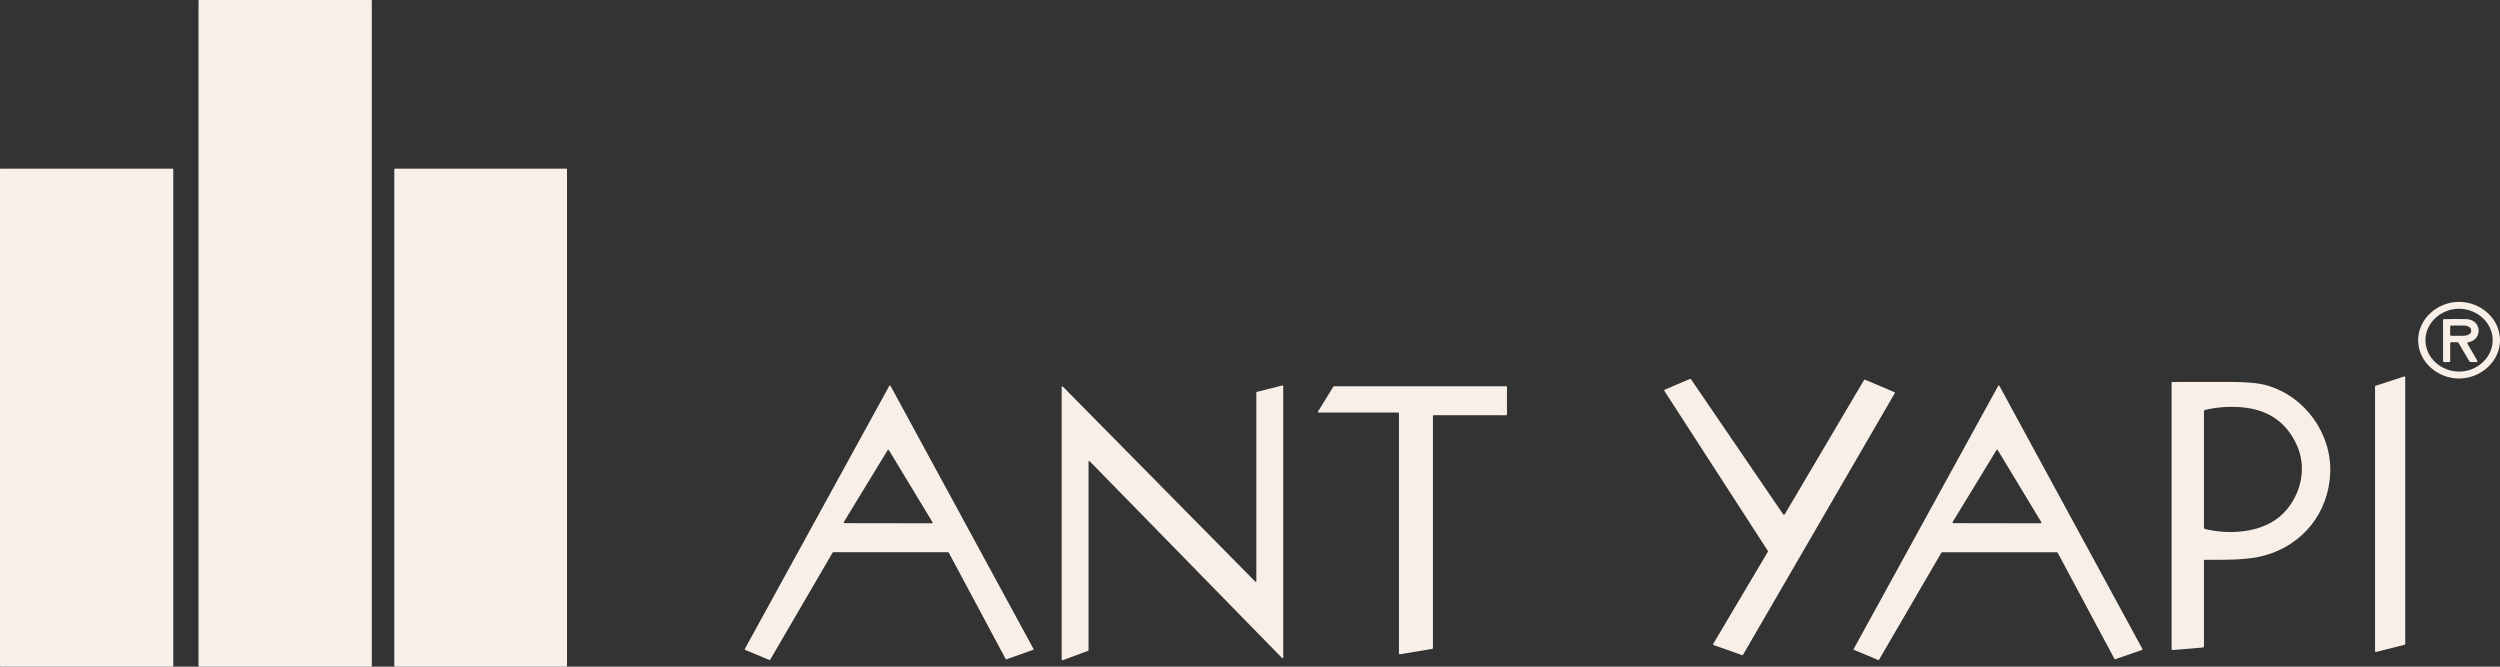 <svg width="180" height="48" viewBox="0 0 180 48" fill="none" xmlns="http://www.w3.org/2000/svg">
<rect x="0" y="0" width="180" height="48" fill="#333333" stroke="none"/>
<path d="M14.349 0H26.715C26.745 0 26.77 0.024 26.77 0.054V47.946C26.77 47.976 26.745 48 26.715 48H14.349C14.318 48 14.293 47.976 14.293 47.946V0.054C14.293 0.024 14.318 0 14.349 0Z" fill="#F8F0E8"/>
<path d="M0.051 12.145H12.426C12.454 12.145 12.477 12.168 12.477 12.195V47.95C12.477 47.978 12.454 48 12.426 48H0.051C0.023 48 0 47.978 0 47.95V12.195C0 12.168 0.023 12.145 0.051 12.145Z" fill="#F8F0E8"/>
<path d="M40.773 12.145H28.441C28.413 12.145 28.389 12.168 28.389 12.196V47.949C28.389 47.977 28.413 48 28.441 48H40.773C40.802 48 40.825 47.977 40.825 47.949V12.196C40.825 12.168 40.802 12.145 40.773 12.145Z" fill="#F8F0E8"/>
<path fill-rule="evenodd" clip-rule="evenodd" d="M177.664 24.758L178.361 25.962C178.403 26.033 178.382 26.069 178.298 26.069H177.912C177.854 26.069 177.811 26.044 177.783 25.996L177.025 24.707C177 24.664 176.951 24.636 176.9 24.636H176.513C176.459 24.636 176.414 24.68 176.414 24.733V25.99C176.414 26.041 176.387 26.068 176.335 26.069L175.982 26.072C175.939 26.073 175.902 26.037 175.902 25.994L175.9 23.055C175.9 23.006 175.924 22.982 175.973 22.98C176.506 22.967 177.033 22.965 177.555 22.974C178.689 22.993 178.778 24.452 177.718 24.644C177.645 24.657 177.628 24.695 177.664 24.758ZM176.414 23.503V24.113C176.414 24.147 176.444 24.177 176.478 24.177L177.374 24.175C177.518 24.175 177.661 24.14 177.763 24.079C177.865 24.019 177.924 23.935 177.923 23.85V23.76C177.923 23.675 177.865 23.593 177.762 23.532C177.659 23.472 177.519 23.438 177.374 23.439L176.478 23.44C176.444 23.44 176.414 23.47 176.414 23.503Z" fill="#F8F0E8"/>
<path fill-rule="evenodd" clip-rule="evenodd" d="M177.087 27.252C178.636 27.233 180.019 26.013 180 24.458C179.98 22.902 178.567 21.716 177.019 21.735C175.47 21.753 174.087 22.973 174.106 24.528C174.126 26.084 175.539 27.27 177.087 27.252ZM177.057 22.23C178.328 22.232 179.475 23.22 179.473 24.497C179.47 25.774 178.32 26.759 177.049 26.757C175.778 26.754 174.631 25.766 174.633 24.489C174.636 23.212 175.786 22.227 177.057 22.23Z" fill="#F8F0E8"/>
<path d="M173.176 46.366V27.162C173.176 27.123 173.135 27.094 173.097 27.107L171.045 27.775C171.021 27.783 171.004 27.806 171.004 27.831V46.883C171.004 46.92 171.041 46.949 171.078 46.94L173.13 46.422C173.156 46.416 173.175 46.392 173.176 46.366Z" fill="#F8F0E8"/>
<path d="M134.289 27.34L136.389 28.23C136.424 28.244 136.438 28.286 136.419 28.318L125.5 47.141C125.485 47.167 125.451 47.179 125.422 47.169L123.385 46.446C123.349 46.433 123.333 46.391 123.352 46.358L127.286 39.727C127.298 39.707 127.297 39.681 127.284 39.662L119.836 28.145C119.816 28.113 119.83 28.07 119.865 28.055L121.673 27.284C121.701 27.272 121.736 27.282 121.752 27.307L128.392 37.036C128.418 37.074 128.476 37.071 128.499 37.032L134.208 27.366C134.224 27.339 134.26 27.328 134.289 27.34Z" fill="#F8F0E8"/>
<path fill-rule="evenodd" clip-rule="evenodd" d="M158.685 46.533V40.38C158.685 40.33 158.711 40.304 158.762 40.304L159.096 40.305C160.407 40.309 161.887 40.313 163.023 40.003C165.836 39.229 167.656 36.895 167.776 34.063C167.896 31.253 165.985 28.517 163.161 27.734C162.601 27.578 161.739 27.499 160.577 27.497C159.2 27.494 157.818 27.495 156.433 27.502C156.381 27.502 156.355 27.527 156.355 27.577V46.727C156.355 46.782 156.383 46.806 156.439 46.801L158.601 46.622C158.647 46.618 158.685 46.578 158.685 46.533ZM161.409 29.324C163.304 29.485 164.625 30.394 165.372 32.052C165.884 33.189 165.846 34.482 165.317 35.624C164.615 37.142 163.353 38.016 161.529 38.247C160.621 38.362 159.702 38.311 158.773 38.092C158.723 38.081 158.685 38.033 158.685 37.982V29.624C158.685 29.563 158.715 29.526 158.775 29.511C159.644 29.31 160.522 29.248 161.409 29.324Z" fill="#F8F0E8"/>
<path d="M78.345 46.857L76.505 47.539C76.475 47.551 76.441 47.528 76.441 47.496V27.866C76.44 27.825 76.494 27.803 76.523 27.834L90.375 41.872C90.404 41.902 90.458 41.881 90.457 41.839V28.259C90.457 28.239 90.473 28.219 90.494 28.215L92.334 27.753C92.363 27.747 92.392 27.769 92.392 27.798V47.346C92.393 47.387 92.339 47.409 92.31 47.378L78.457 33.209C78.428 33.178 78.374 33.2 78.375 33.241V46.813C78.375 46.832 78.363 46.85 78.345 46.857Z" fill="#F8F0E8"/>
<path fill-rule="evenodd" clip-rule="evenodd" d="M135.29 47.502L139.784 39.784C139.792 39.77 139.808 39.761 139.825 39.761H148.107C148.124 39.761 148.14 39.771 148.148 39.786L152.243 47.443C152.254 47.463 152.28 47.472 152.301 47.464L154.228 46.794C154.256 46.786 154.269 46.753 154.255 46.728L143.955 27.779C143.937 27.747 143.888 27.747 143.871 27.779L133.465 46.726C133.451 46.75 133.462 46.78 133.487 46.791L135.23 47.52C135.252 47.529 135.278 47.521 135.29 47.502ZM140.635 37.666C140.595 37.666 140.569 37.621 140.589 37.587L143.746 32.407C143.767 32.374 143.817 32.374 143.838 32.407L146.976 37.598C146.996 37.632 146.97 37.676 146.93 37.677L140.635 37.666Z" fill="#F8F0E8"/>
<path fill-rule="evenodd" clip-rule="evenodd" d="M59.948 39.786L55.456 47.494C55.443 47.516 55.413 47.526 55.39 47.516L53.652 46.795C53.625 46.783 53.613 46.75 53.627 46.724L64.027 27.785C64.046 27.75 64.099 27.75 64.119 27.785L74.41 46.718C74.425 46.745 74.411 46.78 74.381 46.79L72.467 47.467C72.444 47.475 72.416 47.464 72.404 47.443L68.31 39.788C68.302 39.771 68.284 39.76 68.264 39.76H59.992C59.974 39.76 59.956 39.771 59.948 39.786ZM60.755 37.585C60.733 37.62 60.76 37.666 60.802 37.667L67.091 37.676C67.132 37.675 67.158 37.63 67.138 37.595L64.003 32.412C63.982 32.378 63.93 32.378 63.909 32.412L60.755 37.585Z" fill="#F8F0E8"/>
<path d="M94.947 29.704H100.668C100.697 29.704 100.723 29.729 100.723 29.758V47.056C100.722 47.089 100.754 47.115 100.788 47.11L103.125 46.717C103.151 46.712 103.171 46.688 103.171 46.663V29.95C103.171 29.921 103.197 29.896 103.226 29.896L108.446 29.897C108.475 29.897 108.501 29.872 108.501 29.843V27.863C108.501 27.834 108.475 27.809 108.446 27.809H96.053C96.034 27.809 96.015 27.819 96.005 27.835L94.9 29.622C94.878 29.657 94.905 29.704 94.947 29.704Z" fill="#F8F0E8"/>
</svg>
